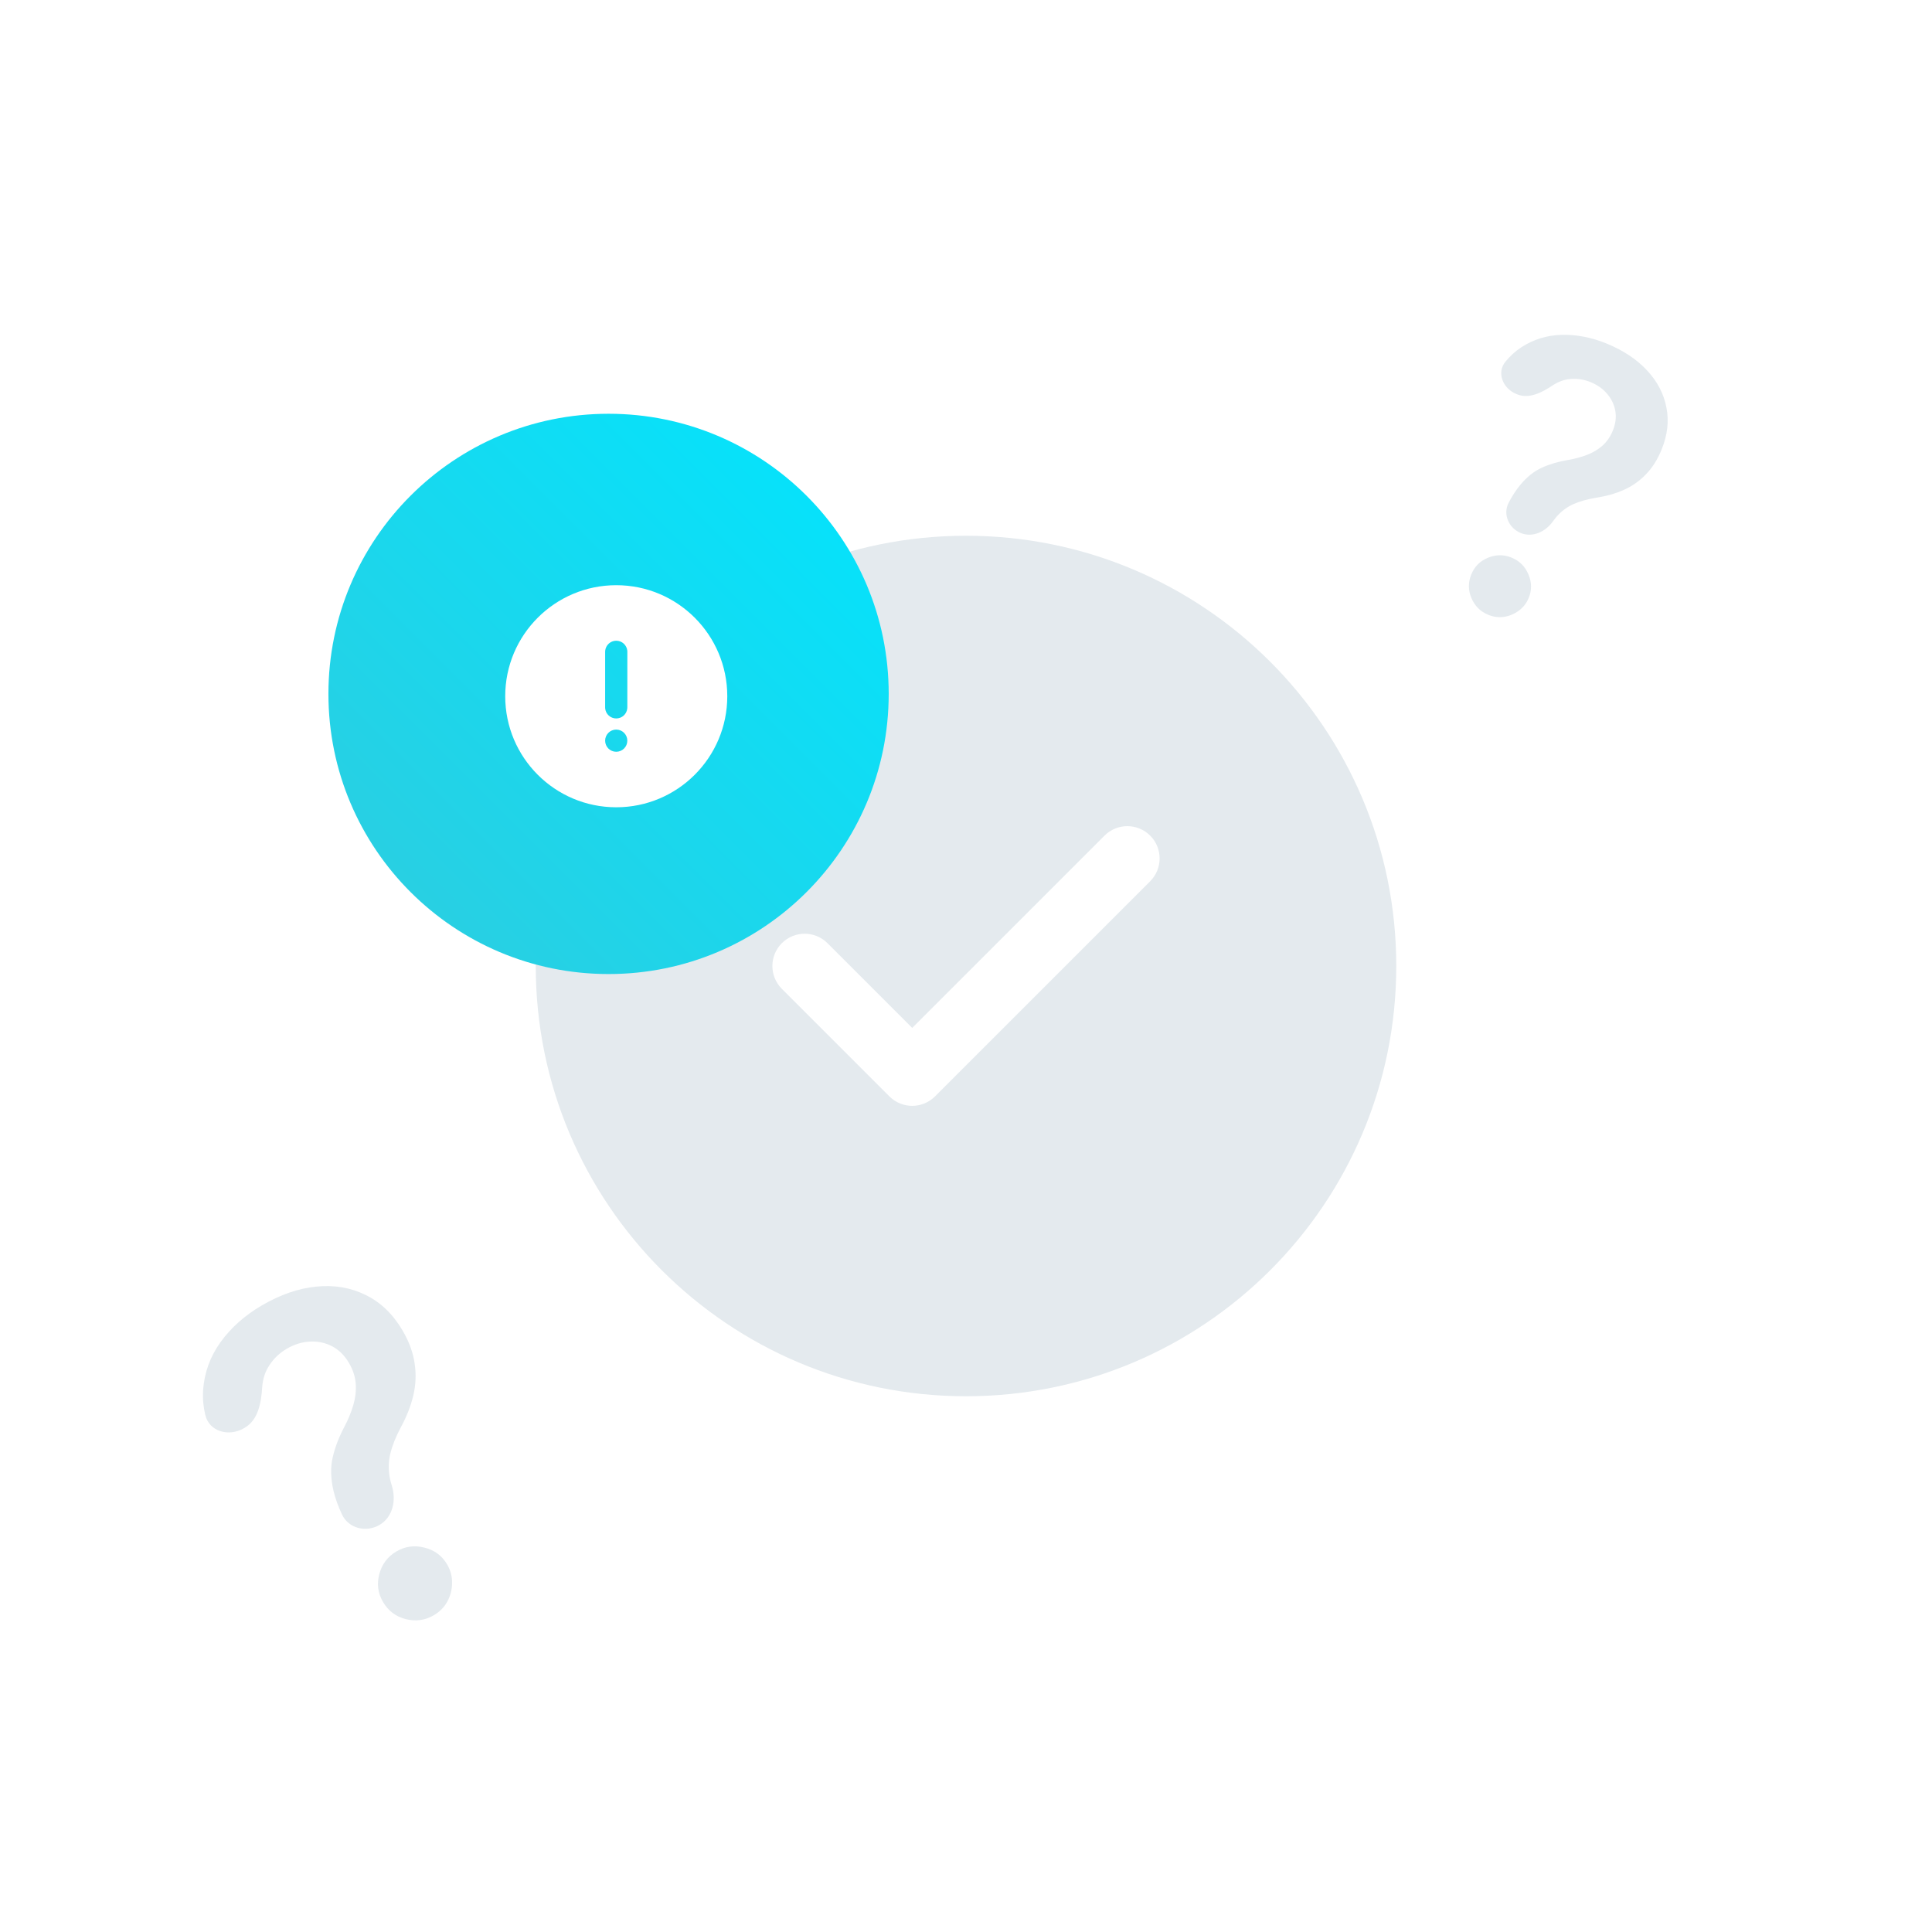 <svg width="116" height="116" viewBox="0 0 116 116" fill="none" xmlns="http://www.w3.org/2000/svg">
<path d="M58 32.167C72.268 32.167 83.834 43.733 83.834 58C83.834 72.267 72.268 83.833 58 83.833C43.733 83.833 32.167 72.267 32.167 58C32.167 43.733 43.733 32.167 58 32.167ZM66.318 50.172L54.771 61.718L49.683 56.63C48.926 55.873 47.699 55.873 46.943 56.63C46.186 57.387 46.186 58.613 46.943 59.37L53.401 65.828C54.158 66.585 55.385 66.585 56.141 65.828L69.058 52.912C69.814 52.155 69.814 50.928 69.058 50.172C68.301 49.415 67.074 49.415 66.318 50.172Z" fill="#E4EAEE"/>
<g filter="url(#filter0_d_3234_318868)">
<circle cx="36.539" cy="38.86" r="16.82" fill="url(#paint0_linear_3234_318868)"/>
<path d="M37 32.333C33.318 32.333 30.334 35.319 30.334 39C30.334 42.681 33.318 45.667 37 45.667C40.682 45.667 43.667 42.681 43.667 39C43.667 35.319 40.682 32.333 37 32.333ZM36.999 41.002C37.367 41.002 37.665 41.301 37.665 41.668C37.665 42.036 37.367 42.334 36.999 42.334C36.631 42.334 36.333 42.036 36.333 41.668C36.333 41.301 36.631 41.002 36.999 41.002ZM37.001 35.667C37.343 35.667 37.624 35.924 37.663 36.256L37.667 36.334L37.666 39.667L37.661 39.745C37.623 40.077 37.341 40.334 36.999 40.334C36.657 40.334 36.375 40.076 36.337 39.745L36.333 39.667L36.334 36.333L36.338 36.255C36.377 35.924 36.659 35.667 37.001 35.667Z" fill="white"/>
</g>
<path d="M91.305 32.002C90.584 31.706 90.22 30.872 90.583 30.183C90.781 29.806 91.007 29.444 91.277 29.116C91.684 28.63 92.119 28.284 92.582 28.078C93.048 27.866 93.572 27.712 94.154 27.616C94.554 27.548 94.928 27.448 95.275 27.316C95.63 27.181 95.94 26.997 96.206 26.765C96.475 26.528 96.684 26.226 96.834 25.86C97.004 25.448 97.054 25.051 96.985 24.669C96.916 24.286 96.752 23.944 96.492 23.642C96.237 23.342 95.908 23.109 95.506 22.944C95.135 22.792 94.749 22.728 94.349 22.752C93.955 22.774 93.583 22.901 93.23 23.135C92.584 23.567 91.808 23.97 91.089 23.675L91.032 23.651C90.238 23.325 89.844 22.381 90.388 21.717C90.668 21.375 90.98 21.09 91.327 20.861C92.061 20.381 92.872 20.129 93.761 20.104C94.656 20.081 95.56 20.257 96.474 20.632C97.471 21.042 98.276 21.577 98.89 22.238C99.509 22.901 99.896 23.643 100.053 24.464C100.218 25.282 100.119 26.133 99.756 27.015C99.512 27.61 99.196 28.103 98.81 28.494C98.429 28.887 97.989 29.194 97.489 29.416C96.989 29.637 96.439 29.793 95.841 29.883C95.311 29.97 94.852 30.099 94.465 30.27C94.083 30.442 93.748 30.692 93.461 31.02C93.387 31.106 93.318 31.195 93.253 31.287C92.805 31.924 92.025 32.297 91.305 32.002ZM89.356 36.913C88.886 36.72 88.55 36.387 88.348 35.913C88.146 35.44 88.143 34.963 88.341 34.482C88.534 34.012 88.868 33.68 89.345 33.485C89.822 33.291 90.295 33.29 90.765 33.483C91.23 33.674 91.563 34.006 91.765 34.479C91.973 34.955 91.98 35.428 91.787 35.898C91.656 36.217 91.456 36.473 91.187 36.668C90.923 36.864 90.628 36.987 90.303 37.037C89.985 37.083 89.669 37.042 89.356 36.913Z" fill="#E4EAEE"/>
<path d="M22.786 91.559C21.982 92.03 20.923 91.771 20.531 90.926C20.316 90.463 20.135 89.986 20.019 89.49C19.852 88.75 19.838 88.085 19.978 87.494C20.115 86.897 20.348 86.287 20.68 85.662C20.906 85.232 21.082 84.804 21.209 84.378C21.337 83.942 21.388 83.513 21.36 83.091C21.329 82.663 21.194 82.245 20.954 81.836C20.685 81.375 20.343 81.039 19.929 80.827C19.515 80.615 19.07 80.523 18.593 80.552C18.122 80.577 17.662 80.721 17.213 80.983C16.799 81.226 16.458 81.547 16.191 81.946C15.926 82.336 15.777 82.784 15.743 83.289C15.685 84.217 15.505 85.249 14.702 85.719L14.639 85.756C13.752 86.275 12.567 85.965 12.329 84.965C12.207 84.451 12.162 83.946 12.196 83.45C12.272 82.403 12.621 81.447 13.243 80.582C13.87 79.714 14.694 78.981 15.715 78.383C16.829 77.731 17.923 77.353 18.998 77.249C20.078 77.141 21.066 77.311 21.962 77.757C22.86 78.195 23.598 78.907 24.175 79.892C24.564 80.558 24.805 81.216 24.896 81.867C24.993 82.515 24.966 83.157 24.814 83.794C24.662 84.431 24.412 85.067 24.063 85.702C23.761 86.27 23.551 86.801 23.432 87.293C23.319 87.782 23.314 88.283 23.417 88.794C23.445 88.927 23.48 89.057 23.521 89.185C23.802 90.074 23.591 91.088 22.786 91.559ZM26.047 96.981C25.523 97.288 24.961 97.366 24.364 97.215C23.766 97.063 23.31 96.719 22.996 96.183C22.689 95.657 22.615 95.097 22.776 94.502C22.937 93.907 23.279 93.456 23.805 93.148C24.324 92.845 24.882 92.768 25.48 92.92C26.083 93.068 26.539 93.404 26.846 93.929C27.054 94.285 27.153 94.662 27.143 95.059C27.139 95.453 27.042 95.823 26.853 96.169C26.666 96.505 26.398 96.776 26.047 96.981Z" fill="#E4EAEE"/>
<defs>
<filter id="filter0_d_3234_318868" x="13.411" y="18.536" width="46.255" height="46.255" filterUnits="userSpaceOnUse" color-interpolation-filters="sRGB">
<feFlood flood-opacity="0" result="BackgroundImageFix"/>
<feColorMatrix in="SourceAlpha" type="matrix" values="0 0 0 0 0 0 0 0 0 0 0 0 0 0 0 0 0 0 127 0" result="hardAlpha"/>
<feOffset dy="2.803"/>
<feGaussianBlur stdDeviation="3.154"/>
<feColorMatrix type="matrix" values="0 0 0 0 0.071 0 0 0 0 0.863 0 0 0 0 0.953 0 0 0 0.2 0"/>
<feBlend mode="normal" in2="BackgroundImageFix" result="effect1_dropShadow_3234_318868"/>
<feBlend mode="normal" in="SourceGraphic" in2="effect1_dropShadow_3234_318868" result="shape"/>
</filter>
<linearGradient id="paint0_linear_3234_318868" x1="53.359" y1="22.04" x2="19.719" y2="55.68" gradientUnits="userSpaceOnUse">
<stop stop-color="#00E5FF"/>
<stop offset="1" stop-color="#2FCCDE"/>
</linearGradient>
</defs>
</svg>
